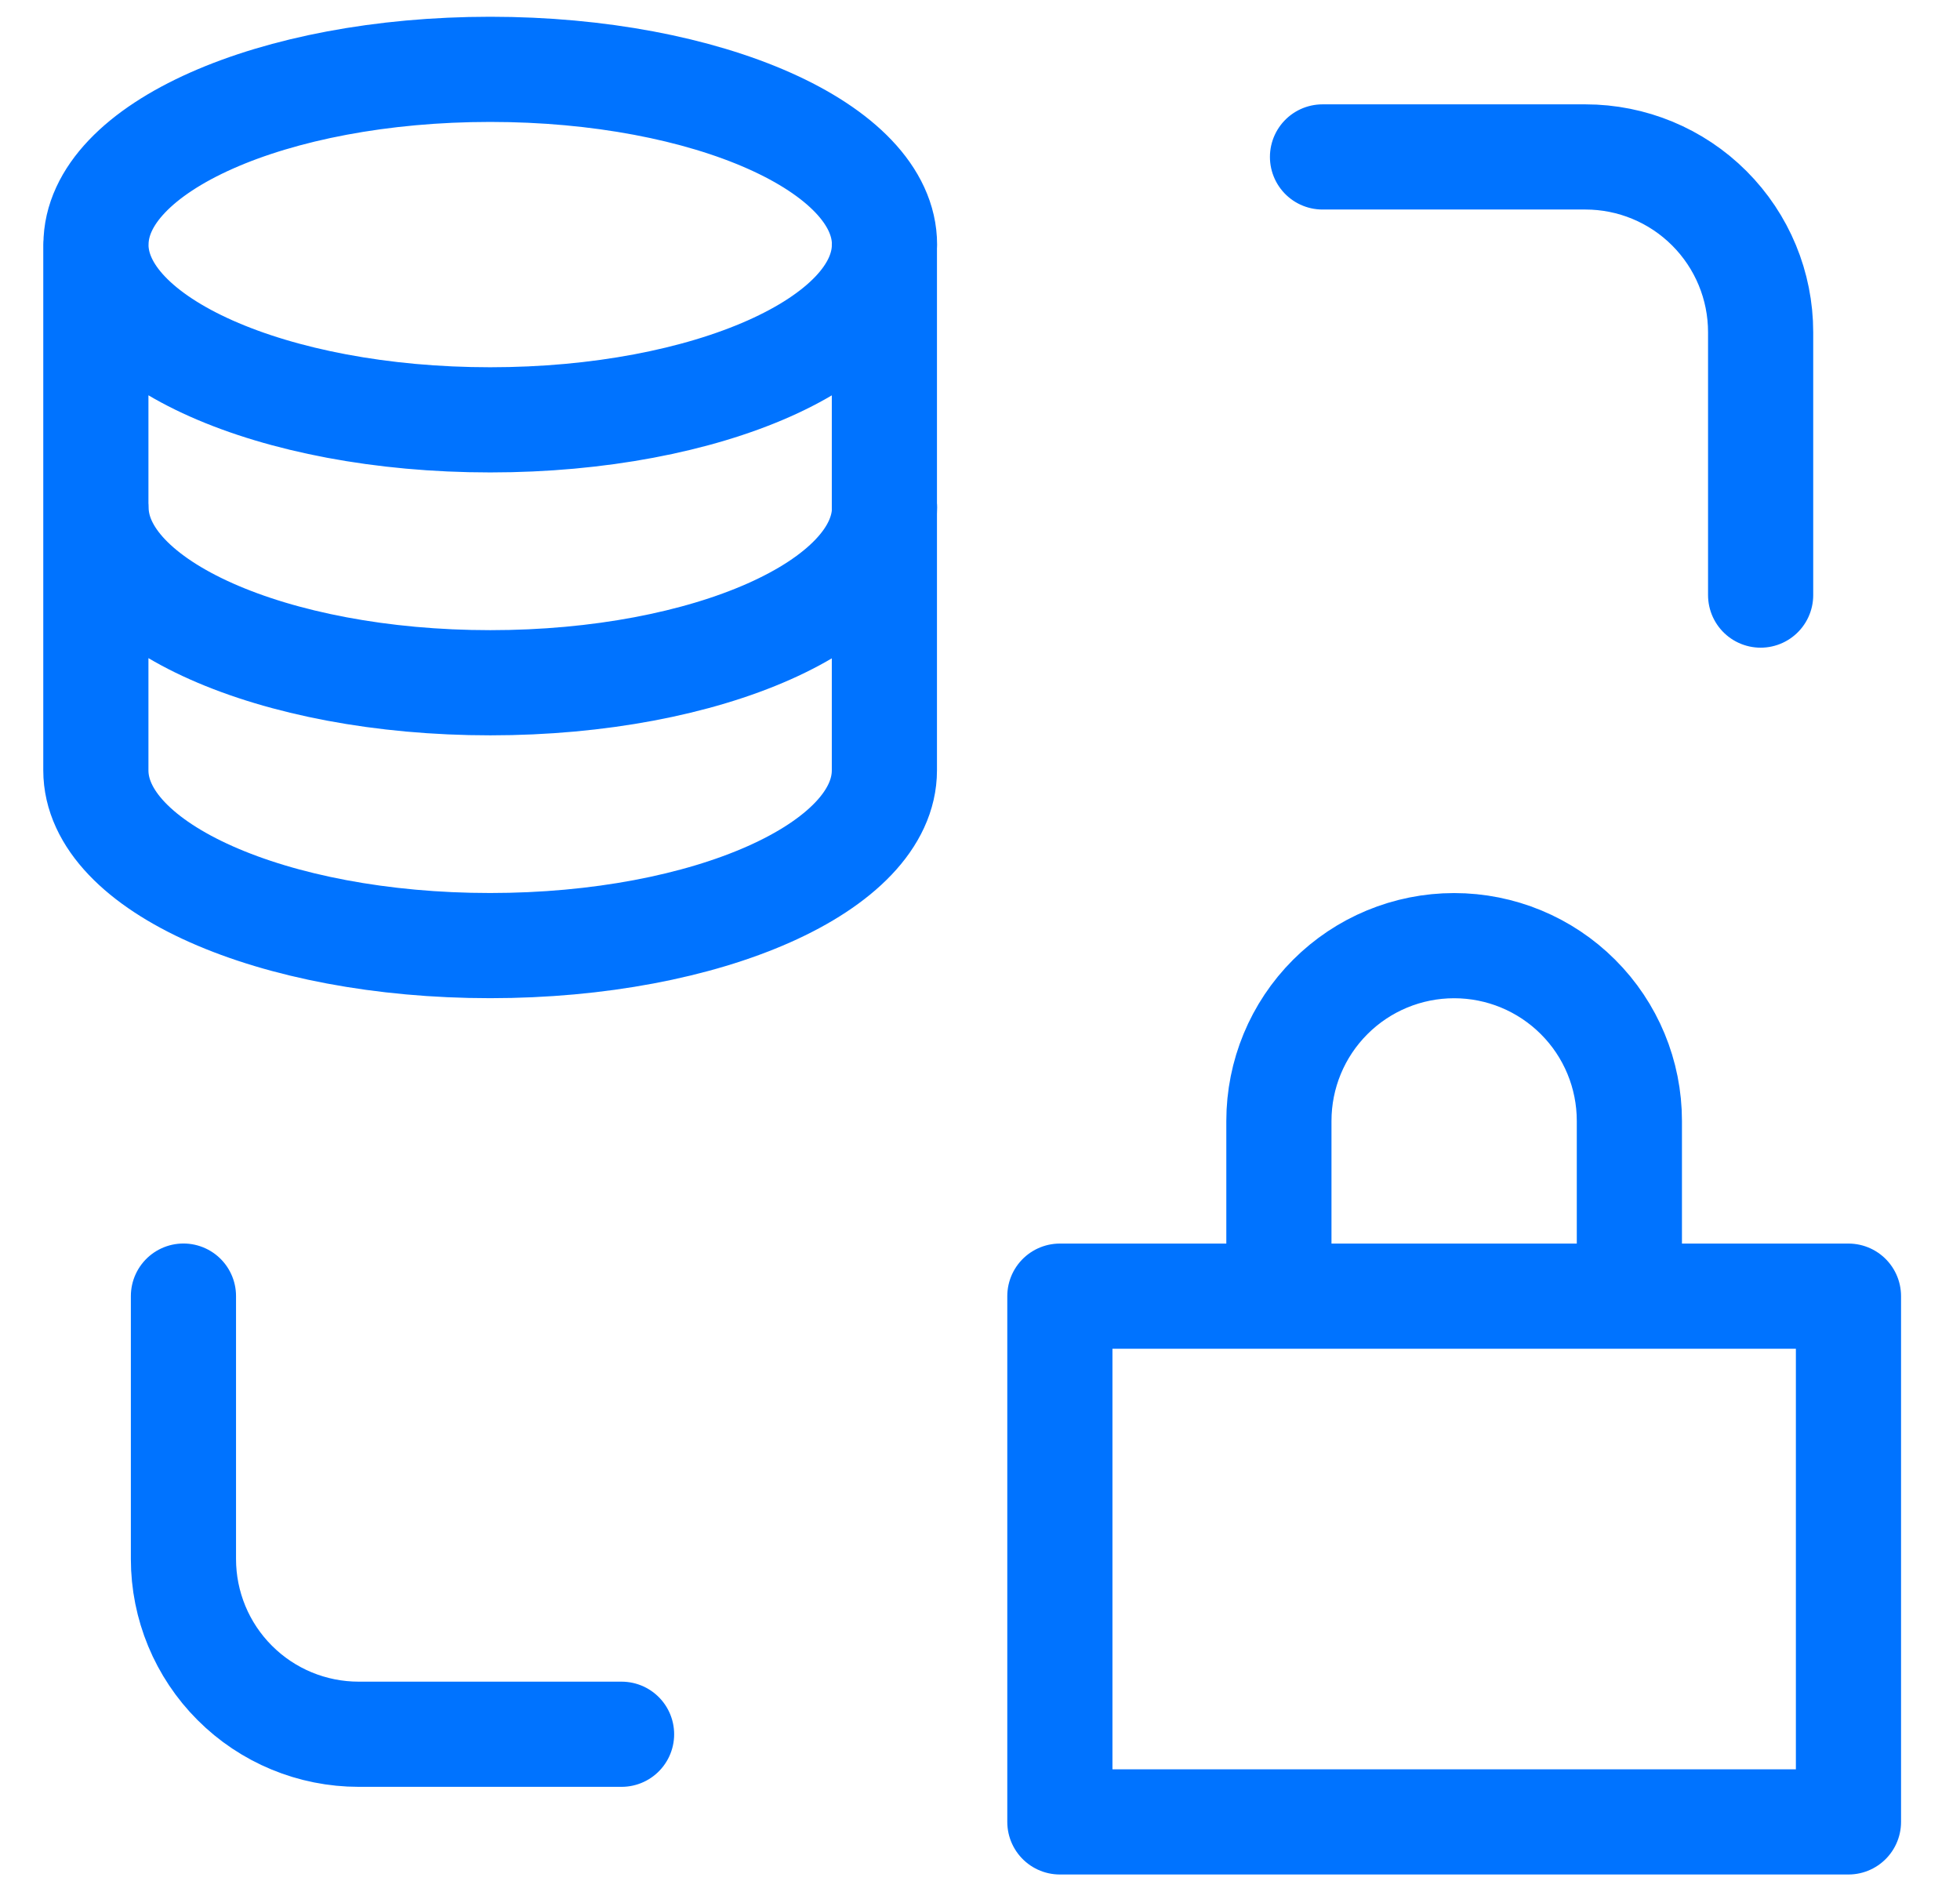 <svg fill="none" height="31" viewBox="0 0 32 31" width="32" xmlns="http://www.w3.org/2000/svg"><path d="m21.592 2.562h4.292c.759 0 1.486.301 2.023.838.537.537.838 1.264.838 2.023v4.292m-18.597 18.597h-4.292c-.759 0-1.487-.301-2.023-.838-.537-.536-.838-1.264-.838-2.023v-4.292m11.444-17.166v8.583c0 1.581-2.882 2.861-6.437 2.861-3.555 0-6.437-1.28-6.437-2.861v-8.583m12.875 0c0 1.581-2.882 2.861-6.437 2.861-3.555 0-6.437-1.28-6.437-2.861m12.875 0c0-1.581-2.882-2.861-6.437-2.861-3.555 0-6.437 1.28-6.437 2.861m12.875 4.292c0 1.581-2.882 2.861-6.437 2.861-3.555 0-6.437-1.28-6.437-2.861m25.034 10.014v2.861h-5.722v-2.861c0-.759.301-1.486.838-2.023.537-.537 1.264-.838 2.023-.838s1.486.301 2.023.838c.537.536.838 1.264.838 2.023zm-9.298 2.861h12.875v8.583h-12.875z" stroke="#0073ff" stroke-linecap="round" stroke-linejoin="round" stroke-width="1.717"/></svg>